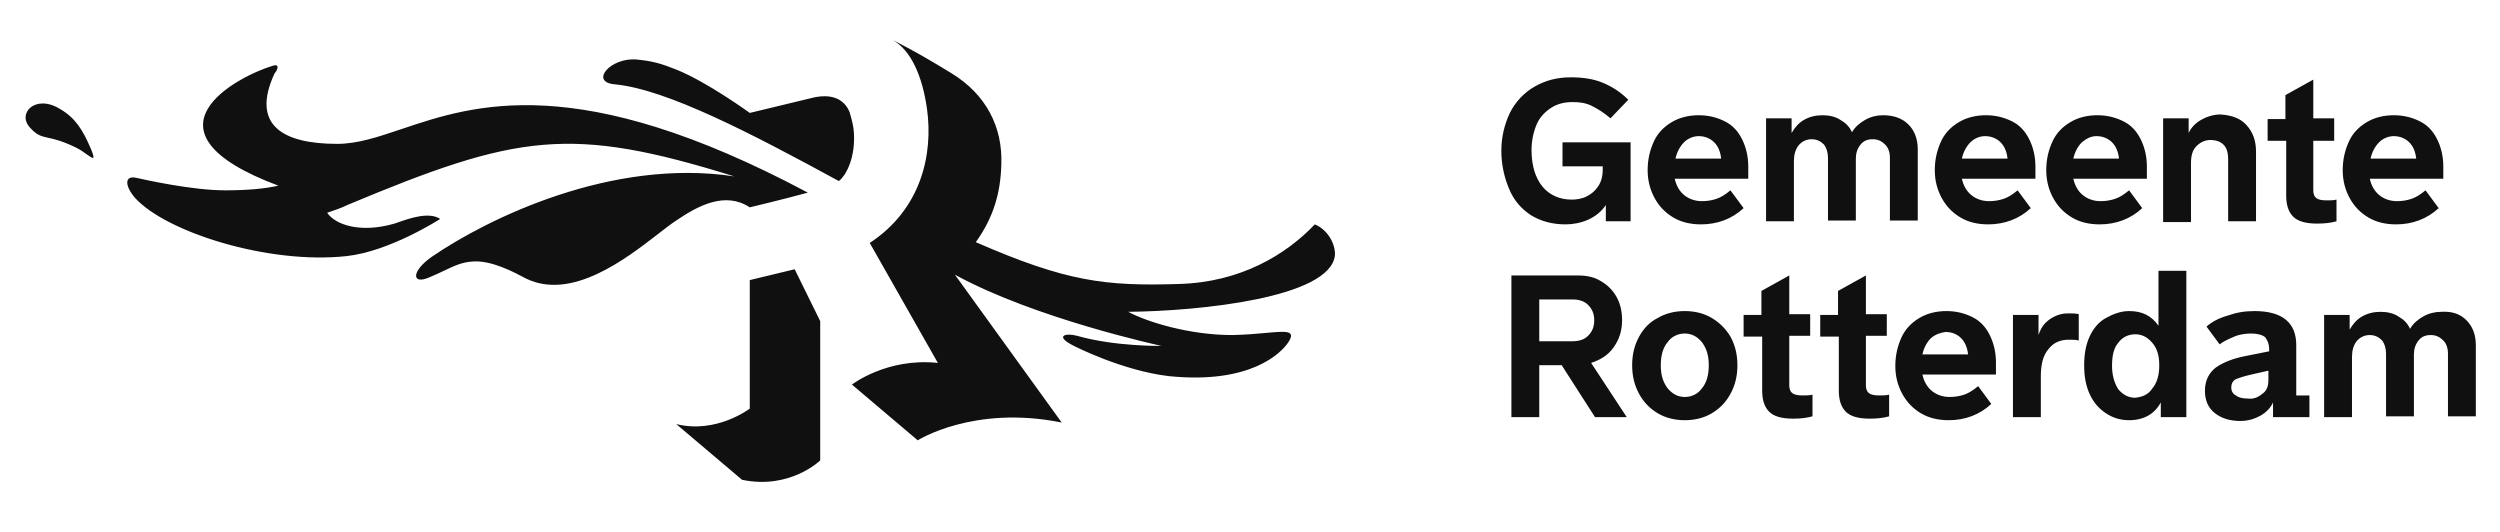 <svg width="108" height="23" viewBox="0 0 108 23" fill="none" xmlns="http://www.w3.org/2000/svg">
<path fill-rule="evenodd" clip-rule="evenodd" d="M56.8 9.693C55.562 10.997 53.59 12.201 50.915 12.268C47.738 12.368 46.066 12.167 42.154 10.462C42.923 9.392 43.224 8.322 43.257 7.118C43.324 5.48 42.589 4.075 41.117 3.173C39.546 2.203 38.576 1.735 38.576 1.735C39.345 2.169 39.847 3.273 40.047 4.711C40.315 6.65 39.813 9.024 37.573 10.495L40.516 15.678C38.309 15.444 36.804 16.614 36.804 16.614L39.646 19.022C39.646 19.022 42.054 17.484 45.865 18.253L41.251 11.866C44.729 13.772 50.179 14.943 50.179 14.943C50.179 14.943 48.173 14.976 46.534 14.508C46.033 14.374 45.598 14.508 46.267 14.876C46.434 14.976 48.507 16.013 50.48 16.247C54.024 16.614 55.362 15.243 55.663 14.775C55.988 14.264 55.57 14.302 54.668 14.384C54.272 14.42 53.782 14.464 53.222 14.474C51.383 14.474 49.544 13.906 48.741 13.471C51.817 13.438 57.468 12.869 57.669 11.03C57.702 10.562 57.368 9.927 56.8 9.693ZM11.86 3.173C10.823 5.413 12.227 6.215 14.568 6.215C15.444 6.215 16.32 5.921 17.336 5.579C20.473 4.524 24.949 3.019 34.898 8.322C33.795 8.623 32.39 8.957 32.39 8.957C31.32 8.255 30.15 8.89 29.214 9.526C29.01 9.658 28.748 9.861 28.441 10.098C27.038 11.184 24.702 12.994 22.727 12.034C22.225 11.766 21.222 11.231 20.42 11.298C19.97 11.322 19.638 11.479 19.198 11.687C19.016 11.774 18.816 11.869 18.581 11.967C17.778 12.334 17.745 11.733 18.647 11.097C21.088 9.425 26.438 6.817 31.721 7.62C24.633 5.413 22.359 5.781 15.003 8.857C14.735 8.991 14.434 9.091 14.133 9.191C14.468 9.693 15.538 10.094 17.042 9.659C17.086 9.645 17.137 9.627 17.194 9.607L17.194 9.607C17.663 9.441 18.538 9.131 19.015 9.459C19.015 9.459 16.842 10.863 14.969 11.064C11.592 11.432 7.178 10.027 5.841 8.556C5.373 8.021 5.373 7.553 5.908 7.687L5.928 7.691C6.291 7.772 8.31 8.222 9.72 8.222C10.689 8.222 11.425 8.155 12.027 8.021C5.674 5.647 10.321 3.273 11.793 2.838C12.127 2.738 11.96 3.072 11.86 3.173ZM70.442 6.148H67.5V7.185H69.238V7.319C69.238 7.62 69.171 7.854 69.038 8.054C68.904 8.255 68.737 8.389 68.536 8.489C68.335 8.589 68.101 8.623 67.901 8.623C67.366 8.623 66.931 8.422 66.63 8.054C66.329 7.687 66.162 7.152 66.162 6.483C66.162 6.048 66.262 5.647 66.396 5.346C66.53 5.045 66.764 4.811 67.031 4.644C67.299 4.477 67.6 4.41 67.934 4.41C68.235 4.41 68.503 4.443 68.77 4.577C69.038 4.711 69.305 4.878 69.573 5.112L70.342 4.309C70.007 3.975 69.64 3.741 69.238 3.574C68.837 3.407 68.369 3.34 67.867 3.34C67.266 3.34 66.764 3.473 66.296 3.741C65.828 4.008 65.46 4.41 65.226 4.878C64.992 5.379 64.858 5.914 64.858 6.516C64.858 7.118 64.992 7.687 65.192 8.155C65.393 8.656 65.727 9.024 66.129 9.292C66.563 9.559 67.065 9.693 67.633 9.693C67.968 9.693 68.302 9.626 68.603 9.492C68.904 9.358 69.171 9.158 69.372 8.857V9.559H70.442V6.148ZM72.348 7.72H75.525V7.185C75.525 6.75 75.424 6.349 75.257 6.015C75.09 5.68 74.856 5.413 74.521 5.246C74.187 5.078 73.819 4.978 73.385 4.978C72.95 4.978 72.549 5.078 72.214 5.279C71.88 5.48 71.612 5.747 71.445 6.115C71.278 6.483 71.178 6.884 71.178 7.352C71.178 7.787 71.278 8.188 71.479 8.556C71.679 8.924 71.947 9.191 72.281 9.392C72.615 9.593 73.017 9.693 73.485 9.693C74.187 9.693 74.822 9.459 75.324 8.991L74.755 8.222C74.555 8.389 74.354 8.523 74.154 8.589C73.953 8.656 73.752 8.69 73.518 8.69C73.217 8.69 72.95 8.589 72.749 8.422C72.549 8.255 72.415 8.021 72.348 7.72ZM72.381 6.851C72.448 6.55 72.582 6.316 72.749 6.148C72.916 5.981 73.15 5.881 73.385 5.881C73.652 5.881 73.886 5.981 74.053 6.148C74.221 6.316 74.321 6.55 74.354 6.851H72.381ZM82.446 5.379C82.714 5.647 82.847 6.015 82.847 6.449V9.526H81.644V6.817C81.644 6.583 81.577 6.383 81.443 6.249C81.309 6.115 81.142 6.015 80.908 6.015C80.674 6.015 80.507 6.082 80.373 6.249C80.239 6.416 80.172 6.617 80.172 6.851V9.526H78.969V6.817C78.969 6.583 78.902 6.383 78.801 6.249C78.668 6.115 78.501 6.015 78.266 6.015C78.032 6.015 77.832 6.115 77.698 6.282C77.564 6.449 77.497 6.683 77.497 6.951V9.559H76.294V5.112H77.397V5.747C77.531 5.513 77.698 5.313 77.932 5.179C78.166 5.045 78.434 4.978 78.735 4.978C79.035 4.978 79.303 5.045 79.504 5.179C79.738 5.313 79.905 5.48 80.005 5.714C80.139 5.48 80.34 5.313 80.574 5.179C80.808 5.045 81.075 4.978 81.343 4.978C81.811 4.978 82.179 5.112 82.446 5.379ZM84.753 7.72H87.93V7.185C87.93 6.75 87.83 6.349 87.662 6.015C87.495 5.68 87.261 5.413 86.927 5.246C86.592 5.078 86.225 4.978 85.79 4.978C85.355 4.978 84.954 5.078 84.62 5.279C84.285 5.48 84.018 5.747 83.85 6.115C83.683 6.483 83.583 6.884 83.583 7.352C83.583 7.787 83.683 8.188 83.884 8.556C84.085 8.924 84.352 9.191 84.686 9.392C85.021 9.593 85.422 9.693 85.89 9.693C86.592 9.693 87.228 9.459 87.729 8.991L87.161 8.222C86.96 8.389 86.76 8.523 86.559 8.589C86.358 8.656 86.158 8.69 85.924 8.69C85.623 8.69 85.355 8.589 85.155 8.422C84.954 8.255 84.82 8.021 84.753 7.72ZM84.753 6.851C84.82 6.55 84.954 6.316 85.121 6.148C85.288 5.981 85.522 5.881 85.756 5.881C86.024 5.881 86.258 5.981 86.425 6.148C86.592 6.316 86.693 6.55 86.726 6.851H84.753ZM92.745 7.72H89.568C89.635 8.021 89.769 8.255 89.97 8.422C90.17 8.589 90.438 8.69 90.739 8.69C90.973 8.69 91.173 8.656 91.374 8.589C91.575 8.523 91.775 8.389 91.976 8.222L92.544 8.991C92.043 9.459 91.407 9.693 90.705 9.693C90.237 9.693 89.836 9.593 89.501 9.392C89.167 9.191 88.9 8.924 88.699 8.556C88.498 8.188 88.398 7.787 88.398 7.352C88.398 6.884 88.498 6.483 88.665 6.115C88.833 5.747 89.1 5.48 89.435 5.279C89.769 5.078 90.17 4.978 90.605 4.978C91.04 4.978 91.407 5.078 91.742 5.246C92.076 5.413 92.31 5.68 92.477 6.015C92.645 6.349 92.745 6.75 92.745 7.185V7.72ZM89.936 6.148C89.769 6.316 89.635 6.55 89.568 6.851H91.541C91.508 6.55 91.407 6.316 91.24 6.148C91.073 5.981 90.839 5.881 90.571 5.881C90.337 5.881 90.137 5.981 89.936 6.148ZM97.46 6.55C97.46 6.082 97.326 5.714 97.058 5.413C96.791 5.112 96.423 4.978 95.921 4.945C95.621 4.945 95.32 5.045 95.085 5.179C94.851 5.313 94.651 5.513 94.55 5.747V5.112H93.447V9.593H94.651V7.051C94.651 6.717 94.718 6.483 94.885 6.316C95.052 6.148 95.253 6.048 95.487 6.048C95.721 6.048 95.921 6.115 96.055 6.249C96.189 6.383 96.256 6.583 96.256 6.884V9.559H97.46V6.55ZM98.73 6.082H97.961V5.145H98.73V4.109L99.934 3.44V5.112H100.837V6.082H99.934V8.222C99.934 8.355 99.967 8.489 100.068 8.556C100.135 8.623 100.302 8.656 100.502 8.656C100.67 8.656 100.803 8.656 100.937 8.623V9.559C100.703 9.626 100.436 9.659 100.101 9.659C99.6 9.659 99.265 9.559 99.065 9.358C98.864 9.158 98.764 8.857 98.764 8.456V6.082H98.73ZM102.375 7.72H105.551V7.185C105.551 6.75 105.451 6.349 105.284 6.015C105.117 5.68 104.883 5.413 104.548 5.246C104.214 5.078 103.846 4.978 103.411 4.978C102.977 4.978 102.576 5.078 102.241 5.279C101.907 5.48 101.639 5.747 101.472 6.115C101.305 6.483 101.205 6.884 101.205 7.352C101.205 7.787 101.305 8.188 101.505 8.556C101.706 8.924 101.974 9.191 102.308 9.392C102.642 9.593 103.044 9.693 103.512 9.693C104.214 9.693 104.849 9.459 105.351 8.991L104.782 8.222C104.582 8.389 104.381 8.523 104.18 8.589C103.98 8.656 103.779 8.69 103.545 8.69C103.244 8.69 102.977 8.589 102.776 8.422C102.576 8.255 102.442 8.021 102.375 7.72ZM102.408 6.851C102.475 6.55 102.609 6.316 102.776 6.148C102.943 5.981 103.177 5.881 103.411 5.881C103.679 5.881 103.913 5.981 104.08 6.148C104.247 6.316 104.348 6.55 104.381 6.851H102.408ZM70.275 18.019H68.904L67.466 15.778H66.496V18.019H65.293V11.9H68.168C68.536 11.9 68.871 11.967 69.138 12.134C69.439 12.301 69.673 12.535 69.84 12.836C70.007 13.137 70.074 13.471 70.074 13.839C70.074 14.307 69.941 14.675 69.706 15.009C69.472 15.344 69.138 15.544 68.737 15.678L70.275 18.019ZM66.496 12.936V14.742H67.934C68.202 14.742 68.436 14.675 68.603 14.508C68.77 14.341 68.871 14.14 68.871 13.839C68.871 13.538 68.77 13.338 68.603 13.17C68.436 13.003 68.202 12.936 67.934 12.936H66.496ZM70.81 17.016C71.01 17.384 71.278 17.651 71.612 17.852C71.947 18.052 72.348 18.153 72.783 18.153C73.217 18.153 73.619 18.052 73.953 17.852C74.287 17.651 74.555 17.384 74.755 17.016C74.956 16.648 75.056 16.247 75.056 15.778C75.056 15.31 74.956 14.909 74.755 14.541C74.555 14.207 74.287 13.939 73.953 13.739C73.619 13.538 73.217 13.438 72.783 13.438C72.348 13.438 71.947 13.538 71.612 13.739C71.278 13.906 71.01 14.174 70.81 14.541C70.609 14.909 70.509 15.31 70.509 15.778C70.509 16.247 70.609 16.648 70.81 17.016ZM73.819 15.778C73.819 16.213 73.719 16.548 73.518 16.782C73.351 17.016 73.084 17.149 72.783 17.149C72.482 17.149 72.248 17.016 72.047 16.782C71.846 16.514 71.746 16.213 71.746 15.778C71.746 15.344 71.846 15.009 72.047 14.775C72.214 14.541 72.482 14.408 72.783 14.408C73.084 14.408 73.318 14.541 73.518 14.775C73.719 15.043 73.819 15.344 73.819 15.778ZM76.093 14.541H75.324V13.605H76.093V12.569L77.297 11.9V13.572H78.2V14.508H77.297V16.648C77.297 16.782 77.33 16.915 77.43 16.982C77.497 17.049 77.665 17.083 77.865 17.083C78.032 17.083 78.166 17.083 78.3 17.049V17.985C78.066 18.052 77.798 18.086 77.464 18.086C76.962 18.086 76.628 17.985 76.427 17.785C76.227 17.584 76.126 17.283 76.126 16.882V14.541H76.093ZM78.634 14.541H79.403H79.437V16.882C79.437 17.283 79.537 17.584 79.738 17.785C79.938 17.985 80.273 18.086 80.774 18.086C81.109 18.086 81.376 18.052 81.61 17.985V17.049C81.476 17.083 81.343 17.083 81.175 17.083C80.975 17.083 80.808 17.049 80.741 16.982C80.641 16.915 80.607 16.782 80.607 16.648V14.508H81.51V13.572H80.607V11.9L79.403 12.569V13.605H78.634V14.541ZM86.225 16.18H83.048C83.115 16.481 83.249 16.715 83.449 16.882C83.65 17.049 83.917 17.149 84.218 17.149C84.452 17.149 84.653 17.116 84.854 17.049C85.054 16.982 85.255 16.849 85.456 16.681L86.024 17.45C85.522 17.919 84.887 18.153 84.185 18.153C83.717 18.153 83.316 18.052 82.981 17.852C82.647 17.651 82.379 17.384 82.179 17.016C81.978 16.648 81.878 16.247 81.878 15.812C81.878 15.344 81.978 14.943 82.145 14.575C82.312 14.207 82.58 13.939 82.914 13.739C83.249 13.538 83.65 13.438 84.085 13.438C84.519 13.438 84.887 13.538 85.221 13.705C85.556 13.873 85.79 14.14 85.957 14.474C86.124 14.809 86.225 15.21 86.225 15.645V16.18ZM83.416 14.608C83.249 14.775 83.115 15.009 83.048 15.31H85.021C84.987 15.009 84.887 14.775 84.72 14.608C84.553 14.441 84.319 14.341 84.051 14.341C83.817 14.374 83.616 14.441 83.416 14.608ZM89.802 14.709V13.572C89.669 13.538 89.535 13.538 89.334 13.538C89.033 13.538 88.766 13.639 88.532 13.806C88.298 13.973 88.164 14.174 88.064 14.474V13.605H86.96V18.019H88.164V16.247C88.164 15.745 88.264 15.344 88.498 15.076C88.699 14.809 89 14.675 89.368 14.675C89.535 14.675 89.669 14.675 89.802 14.709ZM93.246 11.699H94.45V18.019H93.347V17.384C93.079 17.885 92.611 18.153 91.976 18.153C91.608 18.153 91.274 18.052 90.973 17.852C90.672 17.651 90.438 17.384 90.27 17.016C90.103 16.648 90.036 16.247 90.036 15.778C90.036 15.31 90.103 14.909 90.27 14.541C90.438 14.174 90.672 13.906 90.973 13.739C91.274 13.572 91.608 13.438 91.976 13.438C92.544 13.438 92.945 13.639 93.246 14.073V11.699ZM92.979 16.782C93.18 16.548 93.28 16.213 93.28 15.778C93.28 15.344 93.18 15.043 92.979 14.809C92.778 14.575 92.544 14.441 92.243 14.441C91.942 14.441 91.675 14.575 91.508 14.809C91.307 15.043 91.24 15.377 91.24 15.812C91.24 16.213 91.341 16.548 91.508 16.815C91.708 17.049 91.942 17.183 92.243 17.183C92.544 17.149 92.812 17.049 92.979 16.782ZM99.767 17.083H99.198V14.909C99.198 13.939 98.596 13.438 97.393 13.438C96.958 13.438 96.59 13.505 96.222 13.639C95.855 13.739 95.554 13.906 95.32 14.107L95.888 14.876C96.055 14.742 96.289 14.642 96.523 14.541C96.757 14.441 97.025 14.408 97.259 14.408C97.526 14.408 97.76 14.474 97.861 14.575C97.961 14.709 98.028 14.876 98.028 15.076V15.177L97.025 15.377C96.49 15.478 96.055 15.645 95.721 15.879C95.42 16.113 95.253 16.447 95.253 16.882C95.253 17.283 95.386 17.618 95.687 17.852C95.988 18.086 96.356 18.186 96.791 18.186C97.125 18.186 97.426 18.086 97.66 17.952C97.894 17.818 98.095 17.618 98.195 17.384V18.019H99.767V17.083ZM97.995 16.414C97.995 16.681 97.928 16.882 97.727 17.016C97.526 17.183 97.326 17.25 97.092 17.216C96.891 17.216 96.724 17.183 96.59 17.083C96.456 17.016 96.39 16.882 96.39 16.748C96.39 16.581 96.456 16.447 96.59 16.38C96.757 16.314 96.958 16.247 97.259 16.18L97.995 16.013V16.414ZM106.555 13.839C106.822 14.107 106.956 14.474 106.956 14.909V17.985H105.752V15.277C105.752 15.043 105.685 14.842 105.551 14.709C105.418 14.575 105.25 14.474 105.016 14.474C104.782 14.474 104.615 14.541 104.481 14.709C104.348 14.876 104.281 15.076 104.281 15.31V17.985H103.077V15.277C103.077 15.043 103.01 14.842 102.91 14.709C102.776 14.575 102.609 14.474 102.375 14.474C102.141 14.474 101.94 14.575 101.806 14.742C101.673 14.909 101.606 15.143 101.606 15.411V18.019H100.402V13.605H101.505V14.24C101.639 14.006 101.806 13.806 102.04 13.672C102.275 13.538 102.542 13.471 102.843 13.471C103.144 13.471 103.411 13.538 103.612 13.672C103.846 13.806 104.013 13.973 104.114 14.207C104.247 13.973 104.448 13.806 104.682 13.672C104.916 13.538 105.184 13.471 105.451 13.471C105.953 13.438 106.287 13.572 106.555 13.839ZM32.39 12.1L34.33 11.632L35.433 13.873V19.891C35.433 19.891 34.129 21.162 32.056 20.727L29.214 18.32C30.952 18.754 32.39 17.651 32.39 17.651V12.1ZM36.67 7.185C36.871 6.717 36.938 6.115 36.871 5.547C36.837 5.313 36.77 5.078 36.704 4.844C36.346 3.967 35.389 4.163 35.182 4.206L35.166 4.209L32.39 4.878C32.39 4.878 30.551 3.54 29.214 3.005C28.545 2.738 28.177 2.638 27.508 2.571C26.371 2.47 25.469 3.54 26.539 3.641C28.779 3.841 32.49 5.781 36.236 7.82C36.323 7.762 36.385 7.679 36.466 7.57C36.478 7.553 36.49 7.537 36.503 7.519C36.527 7.472 36.55 7.429 36.573 7.388C36.613 7.315 36.648 7.25 36.67 7.185ZM1.327 5.547C0.691 4.911 1.527 4.042 2.597 4.711C3.233 5.078 3.567 5.58 3.935 6.449C4.139 6.948 4.02 6.863 3.756 6.673C3.63 6.583 3.472 6.469 3.3 6.383C2.689 6.085 2.335 6.008 2.076 5.951C1.782 5.886 1.611 5.849 1.327 5.547Z" fill="#101011"/>
</svg>
